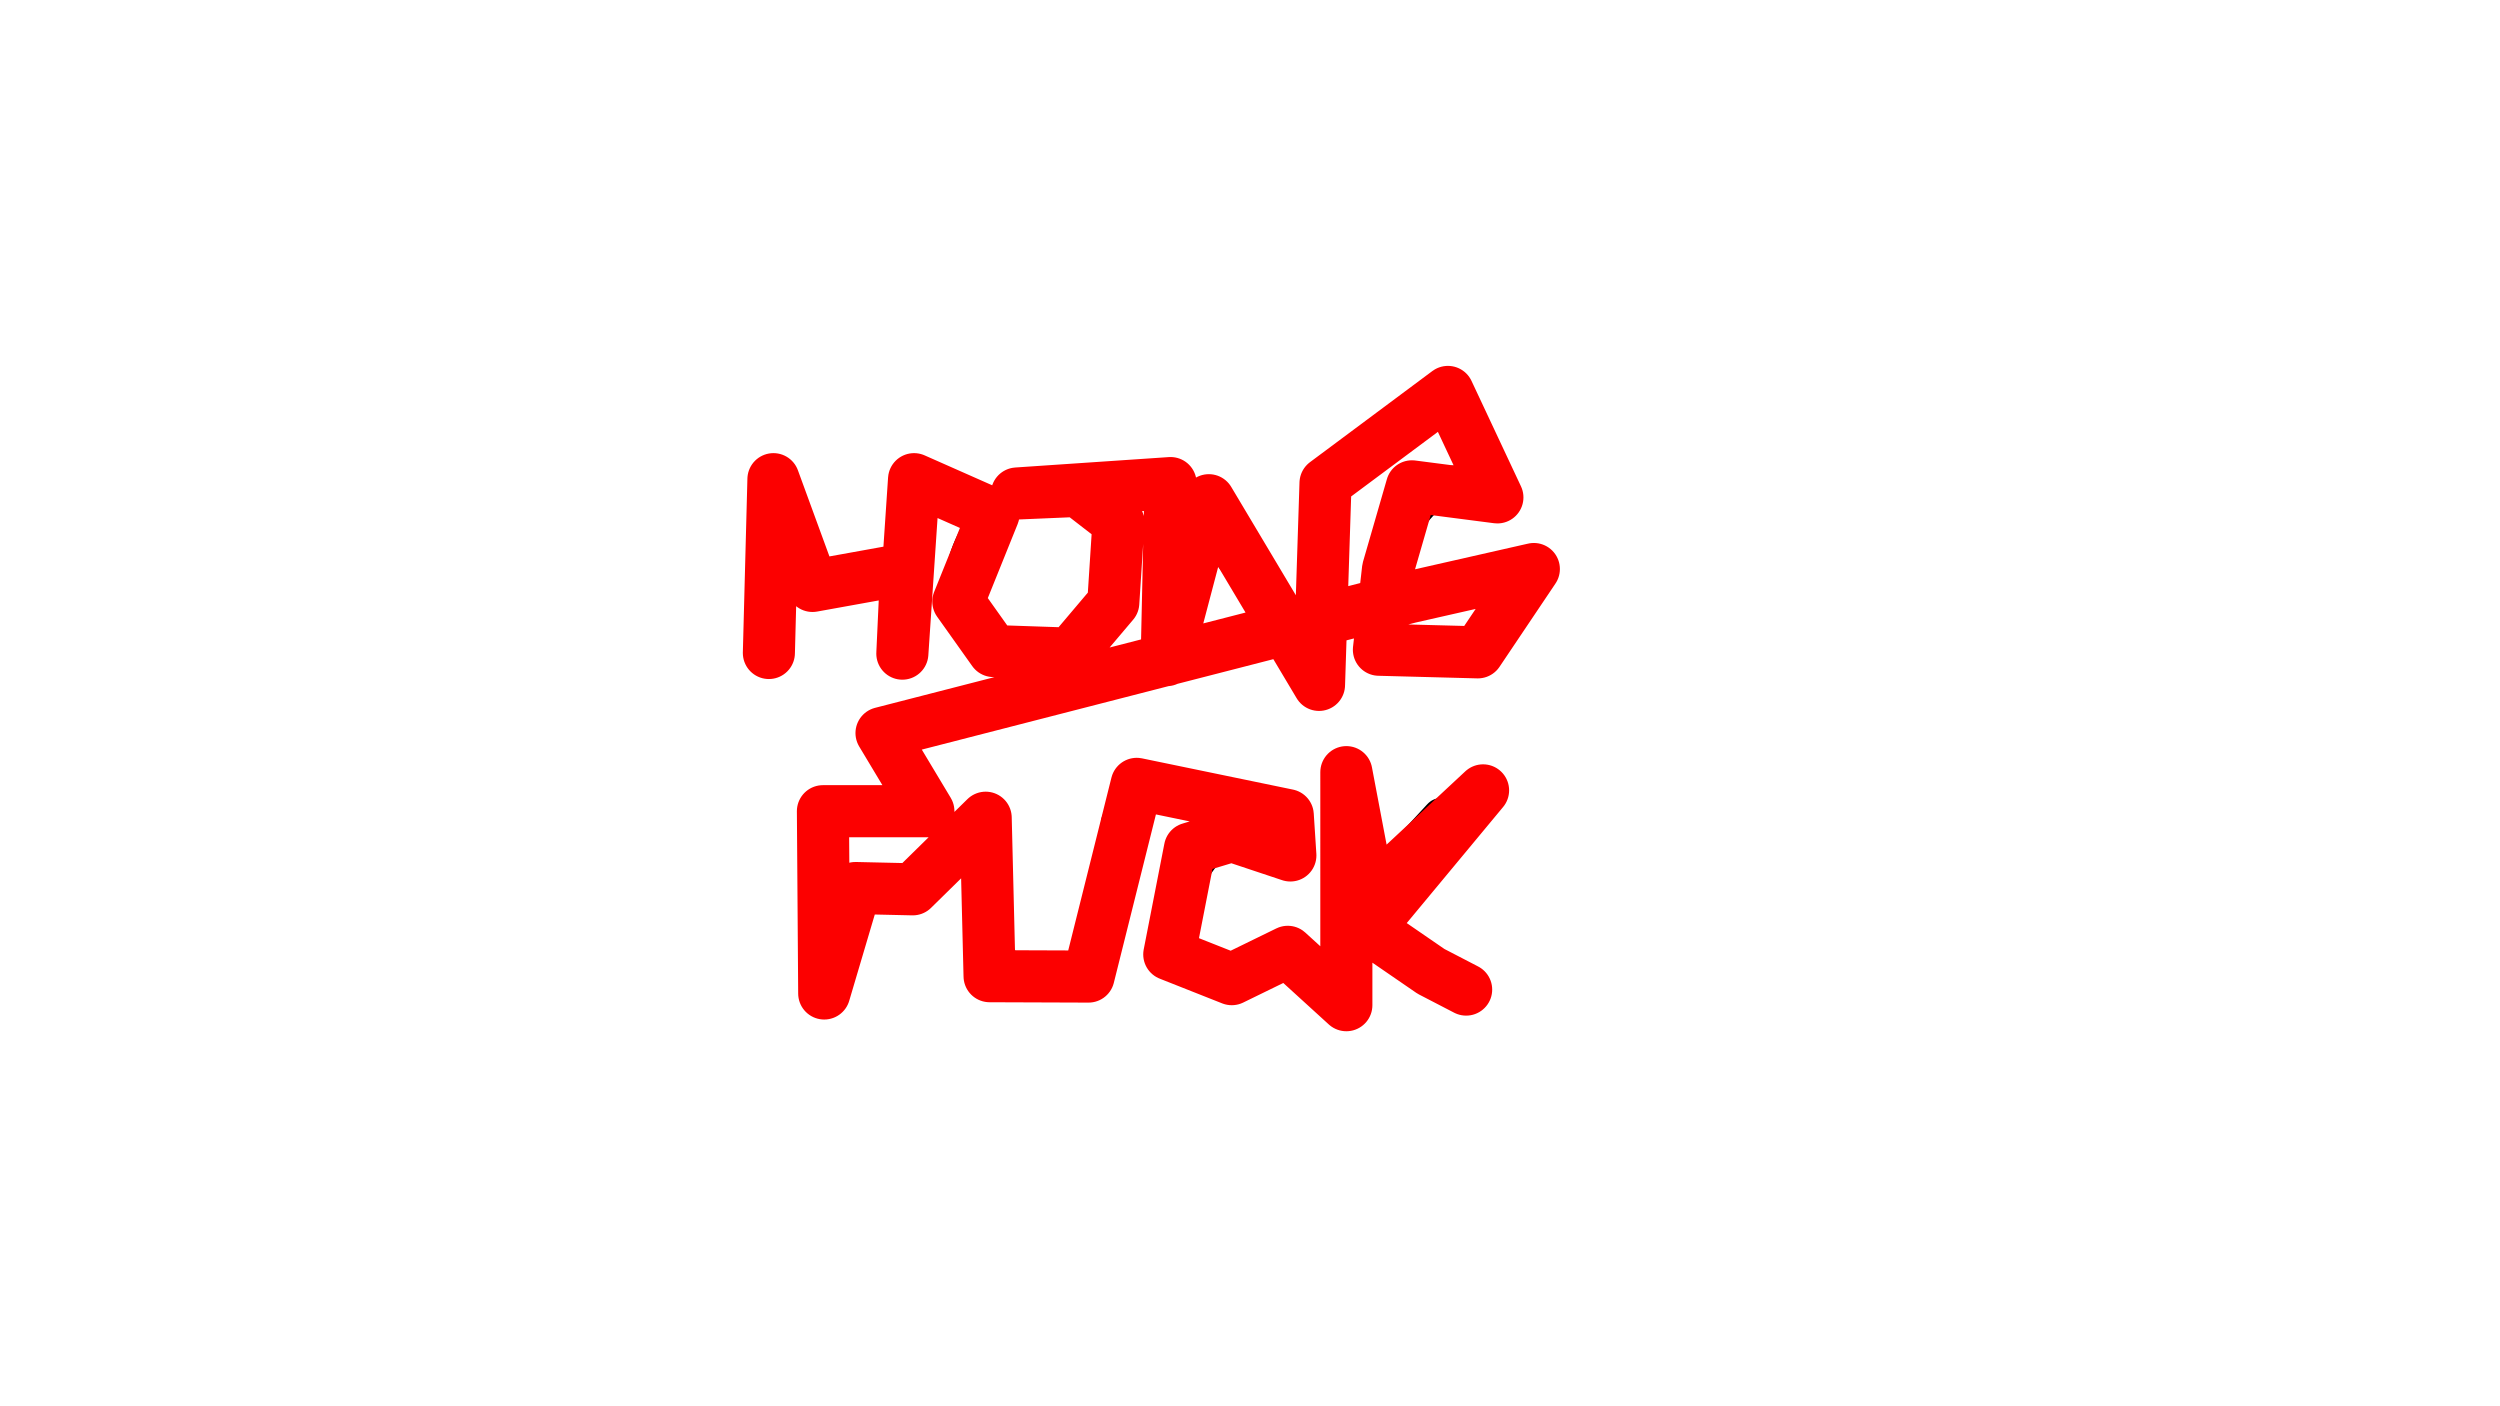 <svg xmlns="http://www.w3.org/2000/svg" viewBox="0 0 1920 1080"><path d="M712.38 374.86c-1.3 4.77-1.95 8.93-1.95 12.46 0 1.83-.18 4.66-.54 8.49-.36 3.83-.54 6.65-.54 8.48 0 6.21-.33 15.43-.98 27.66-.65 12.23-.98 21.45-.98 27.66 0 4.77.36 11.9 1.07 21.38.72 9.48 1.07 16.61 1.07 21.38 0 3.6-1.27 6.64-3.81 9.12-2.54 2.48-5.7 3.73-9.47 3.73-3.84 0-7.16-1.22-9.96-3.66-2.8-2.44-4.2-5.42-4.2-8.94 0-4.75-.21-11.88-.63-21.39-.42-9.5-.63-16.63-.63-21.39 0-3.71.06-7 .2-9.86-10.22.46-22.85 2.05-37.89 4.79-12.5 2.28-25 4.59-37.5 6.93-.13 4.13-.59 11.03-1.37 20.7-.65 8.51-.98 15.47-.98 20.88 0 3.34-1.27 6.17-3.81 8.48-2.54 2.31-5.7 3.46-9.47 3.46-3.78 0-6.93-1.21-9.47-3.62-2.54-2.41-3.81-5.37-3.81-8.87 0-6.42.57-16.01 1.71-28.79 1.14-12.77 1.71-22.37 1.71-28.79 0-8.13.2-20.38.59-36.75.39-16.37.59-28.61.59-36.75 0-3.49 1.27-6.45 3.81-8.87 2.54-2.41 5.7-3.62 9.47-3.62 3.77 0 6.93 1.24 9.47 3.71 2.54 2.48 3.81 5.5 3.81 9.08 0 4.95-.18 12.39-.54 22.31-.36 9.93-.54 17.37-.54 22.31 0 1.63-.23 4.75-.68 9.38-.39 4.3-.55 7.58-.49 9.86l37.5-7.03c14.65-2.6 27.28-4.1 37.89-4.49.26-4.41.68-16.25 1.27-35.53.13-5.07 1.66-10.89 4.59-17.47 3.65-8.09 7.78-12.14 12.4-12.14 3.45 0 6.51 1.14 9.18 3.43 2.86 2.49 4.3 5.59 4.3 9.32 0 1-.13 1.98-.39 2.96zM796.17 516.88c-19.27 0-35.68-5.53-49.22-16.6-14.45-11.85-21.68-27.18-21.68-46 0-22.13 6.93-42.32 20.8-60.55 15.56-20.51 35.16-30.76 58.79-30.76 22.72 0 39.75 5.21 51.07 15.63 11.33 10.42 16.99 26.07 16.99 46.97 0 22.14-6.38 42.19-19.14 60.16-14.71 20.77-33.91 31.15-57.61 31.15zm8.69-127.44c-14.52 0-26.95 7.03-37.3 21.09-9.7 13.15-14.55 27.73-14.55 43.75 0 10.81 4.2 19.6 12.6 26.37 8.07 6.51 18.26 9.77 30.57 9.77 14.32 0 26.27-7.03 35.84-21.09 8.79-12.83 13.18-27.41 13.18-43.75 0-13.67-3.06-23.18-9.18-28.52-5.87-5.08-16.25-7.62-31.16-7.62zM1033.47 486.9c0 3.26-.55 8.4-1.66 15.43-1.3 8.4-6.05 12.6-14.26 12.6-4.56 0-9.7-2.57-15.43-7.71-25.07-22.59-53.35-54.26-84.86-95.02-.39 16.93-.59 27.31-.59 31.15 0 5.14.11 12.89.34 23.24.23 10.35.34 18.1.34 23.24 0 19.21-4.69 28.81-14.06 28.81-4.75 0-8.56-1.46-11.43-4.39-2.54-2.6-3.81-5.76-3.81-9.47 0-2.6.21-6.54.63-11.82.42-5.27.63-9.21.63-11.82 0-3.84.13-9.6.39-17.29.26-7.68.39-13.44.39-17.29 0-4.1-.1-10.29-.29-18.55-.2-8.27-.29-14.45-.29-18.55 0-3.91-.39-9.73-1.17-17.48-.78-7.75-1.17-13.57-1.17-17.48s1.68-7.39 5.03-10.45c3.35-3.06 7.18-4.59 11.47-4.59 4.82 0 10.16 4.17 16.02 12.5 29.56 42.19 58.72 76.6 87.5 103.22.06-2.08.1-7.03.1-14.84 0-32.1-.33-53.74-.98-64.94-.13-1.89-.55-5.4-1.27-10.55-.65-4.56-.98-8.14-.98-10.74 0-8.98 4.75-13.48 14.26-13.48 10.61 0 15.92 16.37 15.92 49.12 0 .72-.07 5.86-.2 15.43-.37 33.08-.57 53.65-.57 61.72zM1172.05 453.51c-4.43 19.4-13.35 34.93-26.76 46.58-13.61 11.72-29.56 17.58-47.85 17.58-17.32 0-30.31-4.57-38.96-13.72-8.66-9.15-12.99-22.87-12.99-41.16 0-16.67 4.1-33.76 12.3-51.27 8.2-17.51 18.75-31.7 31.64-42.58 9.05-7.62 18.75-11.43 29.1-11.43 6.31 0 14.91 2.28 25.78 6.84 12.89 5.4 19.34 11.17 19.34 17.29 0 3.52-1.33 6.66-4 9.42-2.67 2.77-5.96 4.15-9.86 4.15-1.95 0-6.27-1.84-12.94-5.52-6.67-3.68-12.78-5.52-18.31-5.52-5.86 0-13.77 6.32-23.73 18.95-14.52 18.36-21.78 38.25-21.78 59.67 0 10.87 1.59 18.26 4.79 22.17 3.38 4.1 9.93 6.15 19.63 6.15 9.96 0 18.72-2.83 26.27-8.5 8.01-5.99 13.93-14.71 17.77-26.17-15.1 1.17-28.26 4.26-39.45 9.28-2.02.91-4.04 1.37-6.05 1.37-4.04 0-7.39-1.5-10.06-4.49-2.41-2.67-3.61-5.7-3.61-9.08 0-9.96 11.78-16.93 35.35-20.9 13.28-2.21 28.78-3.32 46.48-3.32 3.91 0 7.18 1.27 9.81 3.81s3.96 5.66 3.96 9.38c-.01 4.73-1.96 8.41-5.87 11.02zM717.51 638.86c-1.5 0-3.16-.29-4.98-.88-8.4-2.73-18.65-4.1-30.76-4.1-3.97 0-8.54.26-13.72.78-5.18.52-10.92 1.3-17.24 2.34.13 12.5.13 23.24 0 32.23 9.9-2.41 18.1-3.61 24.61-3.61 12.11 0 22.66.55 31.64 1.66 8.4 1.04 12.6 5.47 12.6 13.28 0 3.78-1.33 6.93-4 9.47-2.67 2.54-5.92 3.81-9.77 3.81-3.39 0-8.46-.26-15.23-.78s-11.85-.78-15.23-.78c-4.75 0-12.96 1.5-24.61 4.49V758c0 3.78-1.48 6.93-4.44 9.47-2.96 2.54-6.36 3.81-10.21 3.81-3.78 0-6.84-1.25-9.18-3.76s-3.52-5.68-3.52-9.52V646.08c0-2.54.05-6.38.15-11.52.1-5.14.15-8.98.15-11.52 0-3.84 1.28-7.03 3.86-9.57 2.57-2.54 5.81-3.81 9.72-3.81 2.47 0 4.65.49 6.54 1.46 7.55-1.3 14.49-2.26 20.8-2.88 6.31-.62 12.01-.93 17.09-.93 7.42 0 16.76 1.53 28.03 4.59 14.13 3.84 21.19 8.3 21.19 13.38 0 3.71-1.32 6.9-3.96 9.57-2.65 2.67-5.82 4.01-9.53 4.01zM848.46 744.03c-4.75 6.45-10.48 11.82-17.19 16.11-8.2 5.21-16.64 7.81-25.29 7.81-16.6 0-28.94-3.13-37.01-9.4-17.06-13.24-25.59-36.23-25.59-68.98 0-3.13.16-7.8.49-14.01.33-6.2.49-10.87.49-14.01 0-2.49.06-6.22.2-11.18.13-4.96.2-8.68.2-11.18 0-5.11.94-9.94 2.83-14.49 2.54-6.01 6.09-9.02 10.64-9.02 3.58 0 6.74 1.15 9.47 3.44 2.99 2.42 4.49 5.54 4.49 9.37 0 3.63-.05 9.13-.15 16.49s-.15 12.89-.15 16.58c0 3.06-.16 7.68-.49 13.86-.33 6.18-.49 10.8-.49 13.86 0 9.88 1.17 19.05 3.52 27.53 2.73 10.13 6.74 17.21 12.01 21.22 2.73 2.1 9.24 3.22 19.53 3.34 17.19.26 28.77-14.39 34.77-43.95 3.13-15.3 4.69-36.78 4.69-64.45 0-3.65 1.07-7.16 3.22-10.55 2.93-4.49 7.1-6.74 12.5-6.74 4.43 0 7.75 1.63 9.96 4.88 1.69 2.41 2.54 5.08 2.54 8.01 0 25.72-1.21 45.77-3.61 60.16-3.64 22.23-10.83 40.65-21.58 55.3zM990.95 656.92c-5.86 0-10.19-3.09-12.99-9.28-1.3-2.93-2.6-4.69-3.91-5.27-.98-.46-3.55-.68-7.71-.68-8.2 0-17.68 6.38-28.42 19.14-15.04 17.84-22.56 34.54-22.56 50.1 0 7.1 2.38 13.18 7.13 18.26 4.75 5.08 10.45 7.62 17.09 7.62 6.45 0 12.99-1.69 19.63-5.08 2.34-1.24 7.29-4.43 14.84-9.57 5.08-3.38 8.92-5.08 11.52-5.08 3.91 0 7.23 1.43 9.96 4.3 2.54 2.67 3.81 5.73 3.81 9.18 0 3.84-1.69 7.19-5.08 10.06-17.9 15.1-36.13 22.66-54.69 22.66-14.65 0-27.02-5.34-37.11-16.02-9.64-10.29-14.45-22.4-14.45-36.33 0-21.81 9.54-44.08 28.61-66.8 16.21-19.27 32.78-28.91 49.71-28.91 2.86 0 5.45.1 7.76.29 2.31.2 4.35.49 6.1.88 2.86-2.8 6.31-4.2 10.35-4.2 6.64 0 10.74 3.81 12.3 11.43 1.11 5.47 1.66 11.85 1.66 19.14 0 3.26-.94 6.22-2.83 8.89-2.46 3.52-6.04 5.27-10.72 5.27zM1045.44 717.67l-.1 41.11c0 2.86-.81 5.5-2.44 7.91-2.28 3.32-5.6 4.98-9.96 4.98-5.14 0-9.18-2.08-12.11-6.25-2.28-3.26-3.42-6.74-3.42-10.45 0-14.45.46-36.17 1.37-65.14.91-28.97 1.37-50.68 1.37-65.14 0-3.65 1.3-6.77 3.91-9.38 2.6-2.6 5.86-3.91 9.77-3.91s7.14 1.3 9.72 3.91c2.57 2.6 3.86 5.73 3.86 9.38 0 5.86-.29 13.77-.88 23.73-.72 11.59-1.14 19.5-1.27 23.73 4.56-4.3 21.45-22.4 50.68-54.3 2.99-3.25 6.45-4.88 10.35-4.88 3.71 0 6.95 1.3 9.72 3.91 2.77 2.6 4.15 5.76 4.15 9.47 0 4.04-7.75 14.52-23.24 31.45-11.46 12.44-23.54 24.71-36.23 36.82 7.1 6.71 14.22 13.41 21.39 20.12 8.33 7.68 15.82 14 22.46 18.95 3.32 2.41 6.9 4.23 10.74 5.47 6.97 2.21 10.45 6.48 10.45 12.79 0 2.8-.88 5.5-2.64 8.11-2.41 3.52-5.76 5.27-10.06 5.27-9.31 0-21.39-6.09-36.23-18.26-4.44-3.65-14.89-13.45-31.36-29.4z"/><path fill="none" stroke="#fc0000" stroke-width="40" stroke-linecap="round" stroke-linejoin="round" stroke-miterlimit="10" d="M590.5 501.5L594 368l30 82 72-13-3 65 9-134 61 27-27 67 27 38 59 2 33-39 4-62-31-24-47 2 118-8-3 136 32.39-122.84L1013 526l5-155 94-70 38 81-65.65-8.49L1066 437l-7 62 76 2 43-64-95.22 21.62L677 563l36 60h-81l1 140 24-81 44 1 56-55 2.99 121.72L836 750l37-148 116 24 2 31-45-15-32.12 9.68L898 733l48 19 43-21 45 41V593l18 95 87-81-88 106 48 33 27 14"/></svg>